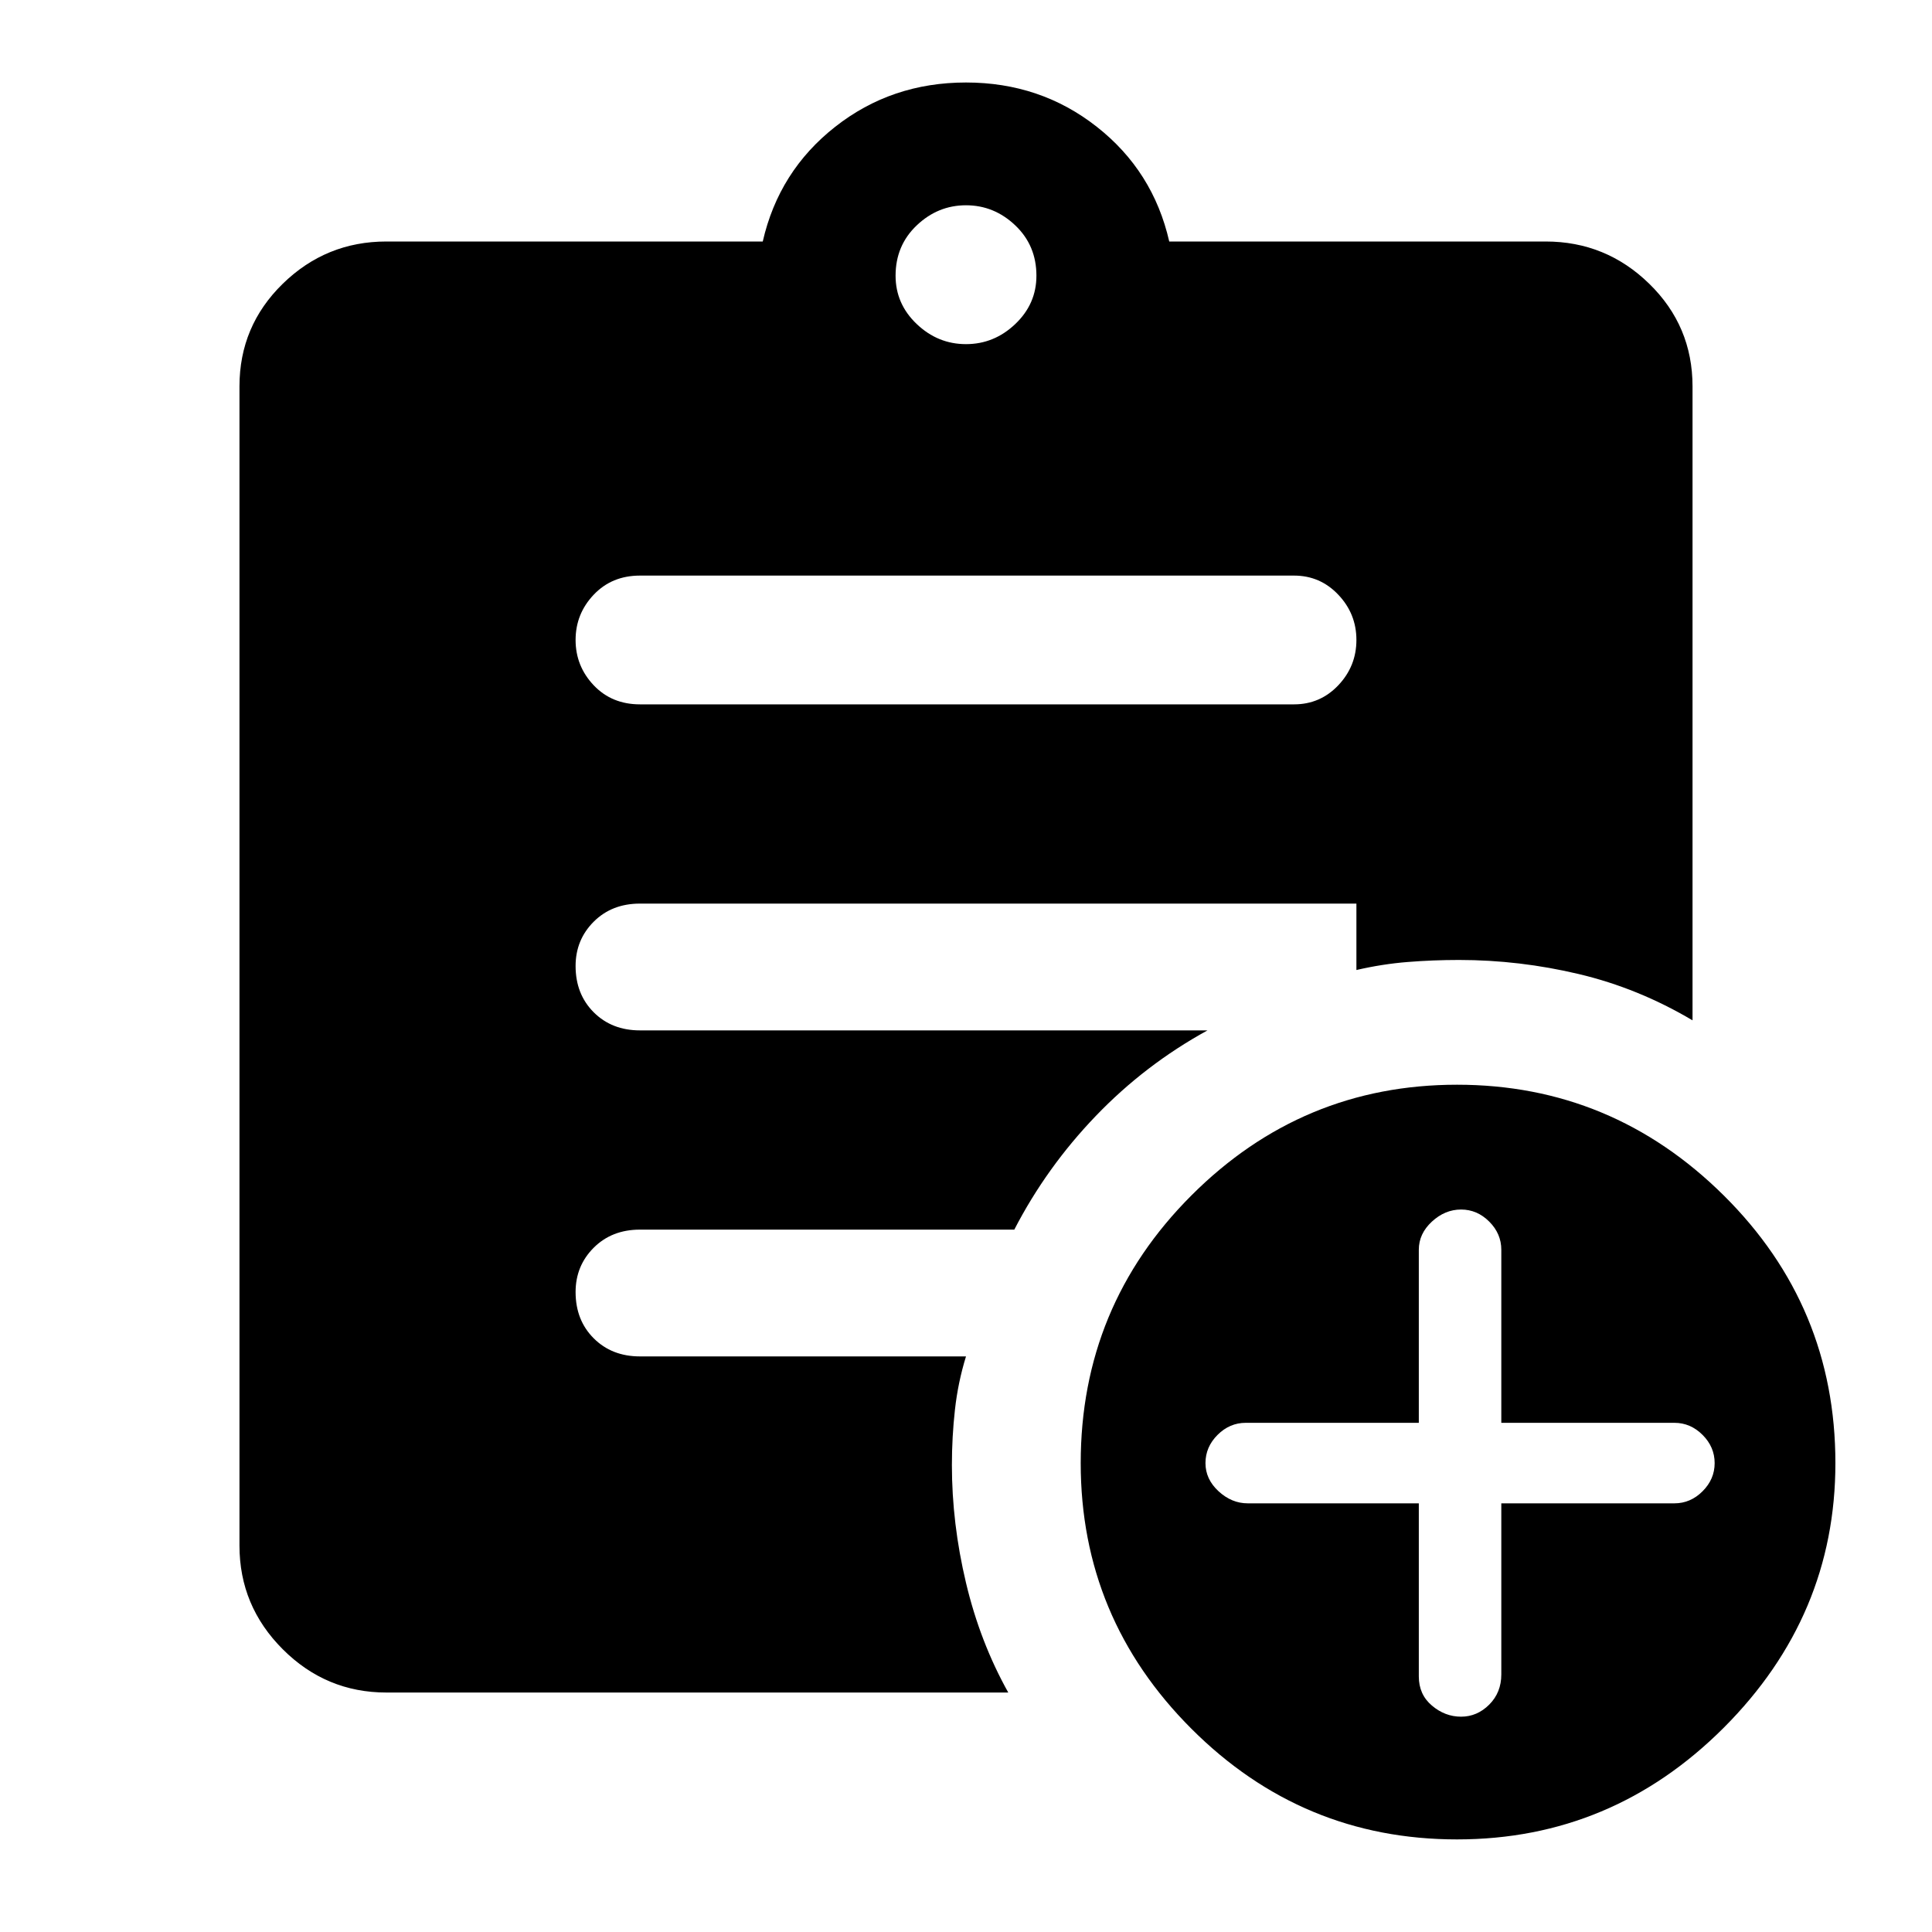 <svg xmlns="http://www.w3.org/2000/svg" height="40" width="40"><path d="M20 7.125q.583 0 1.021-.417.437-.416.437-1 0-.625-.437-1.041Q20.583 4.25 20 4.25t-1.021.417q-.437.416-.437 1.041 0 .584.437 1 .438.417 1.021.417Zm10.167 30.958q-3.209 0-5.5-2.291-2.292-2.292-2.292-5.5 0-3.25 2.292-5.542 2.291-2.292 5.5-2.292 3.208 0 5.521 2.292Q38 27.042 38 30.292q0 3.166-2.312 5.479-2.313 2.312-5.521 2.312Zm-9.292-3.041H8q-1.25 0-2.146-.896-.896-.896-.896-2.146V8q0-1.25.896-2.125T8 5h7.792q.333-1.458 1.5-2.375 1.166-.917 2.708-.917 1.542 0 2.708.917 1.167.917 1.5 2.375H32q1.25 0 2.146.875.896.875.896 2.125v13.125q-1.125-.667-2.354-.958-1.23-.292-2.48-.292-.541 0-1.062.042-.521.041-1.063.166v-1.375H13.25q-.583 0-.958.375t-.375.917q0 .583.375.958t.958.375H25q-1.292.709-2.312 1.771-1.021 1.063-1.688 2.354h-7.75q-.583 0-.958.375t-.375.917q0 .583.375.958t.958.375H20q-.167.542-.229 1.105-.063.562-.063 1.145 0 1.209.292 2.438t.875 2.271Zm8.5-3.917v3.583q0 .375.271.604.271.23.604.23.333 0 .583-.25.25-.25.25-.625v-3.542h3.584q.333 0 .583-.25.25-.25.25-.583 0-.334-.25-.584-.25-.25-.583-.25h-3.584v-3.583q0-.333-.25-.583-.25-.25-.583-.25-.333 0-.604.25-.271.25-.271.583v3.583h-3.583q-.334 0-.584.25-.25.25-.25.584 0 .333.271.583.271.25.604.25ZM13.25 14.583h13.542q.541 0 .916-.395.375-.396.375-.938 0-.542-.375-.937-.375-.396-.916-.396H13.25q-.583 0-.958.396-.375.395-.375.937t.375.938q.375.395.958.395Z"/></svg>